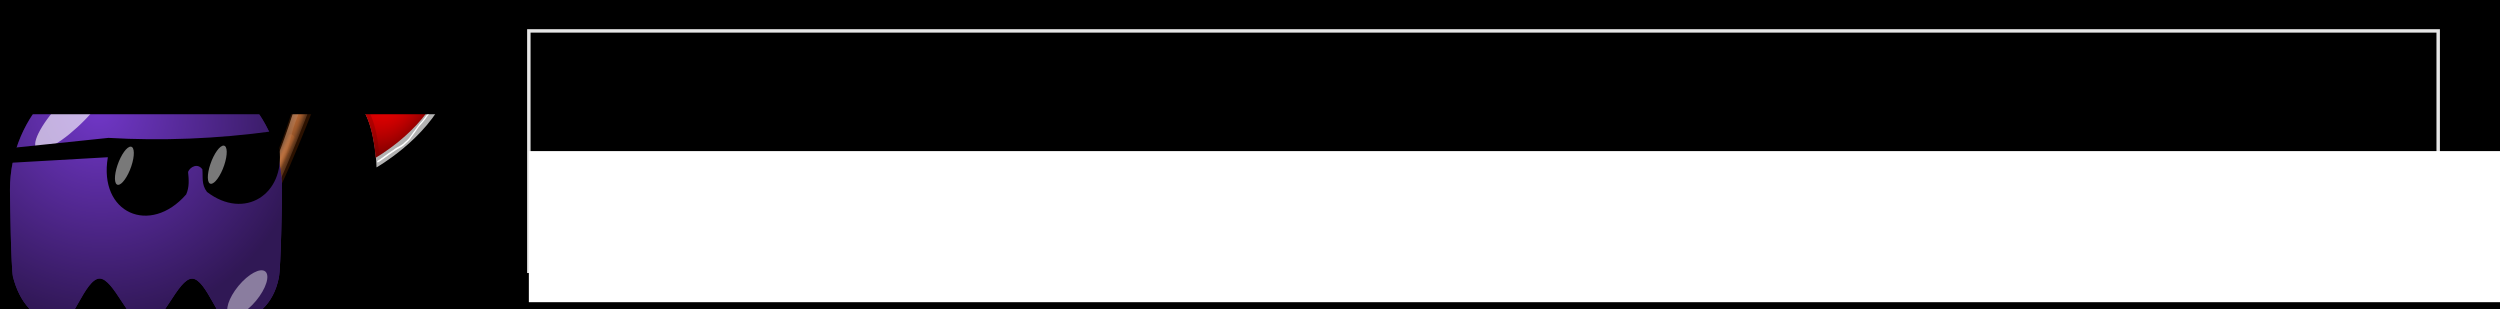 <svg xmlns="http://www.w3.org/2000/svg" xmlns:svg="http://www.w3.org/2000/svg" xmlns:xlink="http://www.w3.org/1999/xlink" id="svg2" width="728" height="90" version="1.0"><defs id="defs4"><linearGradient id="linearGradient4072"><stop style="stop-color:#000;stop-opacity:1" id="stop4074" offset="0"/><stop style="stop-color:#000;stop-opacity:0" id="stop4076" offset="1"/></linearGradient><linearGradient id="linearGradient2315"><stop style="stop-color:#000;stop-opacity:0" id="stop2317" offset="0"/><stop style="stop-color:#000;stop-opacity:.572" id="stop2319" offset="1"/></linearGradient><filter id="filter3730" width="1.696" height="1.682" x="-.348" y="-.341" color-interpolation-filters="sRGB"><feGaussianBlur id="feGaussianBlur3732" stdDeviation="5.465"/></filter><filter id="filter4065" width="2.04" height="1.907" x="-.52" y="-.453" color-interpolation-filters="sRGB"><feGaussianBlur id="feGaussianBlur4067" stdDeviation="4.151"/></filter><filter id="filter4112" width="1.14" height="1.68" x="-.07" y="-.34" color-interpolation-filters="sRGB"><feGaussianBlur id="feGaussianBlur4114" stdDeviation="3.968"/></filter><radialGradient id="radialGradient3547" cx="210.889" cy="506.352" r="68" fx="210.889" fy="506.352" gradientTransform="matrix(1.403,1.6438735e-6,-1.4520791e-7,0.206,-89.845,403.113)" gradientUnits="userSpaceOnUse" xlink:href="#linearGradient4072"/><filter id="filter3787" width="2.289" height="1.501" x="-.645" y="-.25" color-interpolation-filters="sRGB"><feGaussianBlur id="feGaussianBlur3789" stdDeviation="5.29"/></filter><radialGradient id="radialGradient3028" cx="216.993" cy="497.959" r="65" fx="216.993" fy="497.959" gradientTransform="matrix(0.436,0.861,-0.825,0.418,578.103,-313.796)" gradientUnits="userSpaceOnUse" xlink:href="#linearGradient2315"/><filter id="filter5273-3" color-interpolation-filters="sRGB"><feGaussianBlur id="feGaussianBlur5275-0" stdDeviation="2.408"/></filter><radialGradient id="radialGradient5205-6" cx="-353.623" cy="552.388" r="63.174" fx="-353.623" fy="552.388" gradientTransform="matrix(0.581,0.529,-0.895,0.984,348.728,195.219)" gradientUnits="userSpaceOnUse" xlink:href="#linearGradient4910-1"/><linearGradient id="linearGradient4910-1"><stop id="stop4912-8" style="stop-color:red;stop-opacity:1" offset="0"/><stop id="stop4914-0" style="stop-color:red;stop-opacity:0" offset="1"/></linearGradient><radialGradient id="radialGradient5207-2" cx="-381.794" cy="579.076" r="89.457" fx="-381.794" fy="579.076" gradientTransform="matrix(0.065,0.065,-1.363,1.349,349.511,-172.401)" gradientUnits="userSpaceOnUse" xlink:href="#linearGradient4920-7"/><linearGradient id="linearGradient4920-7"><stop id="stop4922-6" style="stop-color:#502d16;stop-opacity:1" offset="0"/><stop id="stop4924-6" style="stop-color:#784421;stop-opacity:1" offset="1"/></linearGradient><filter id="filter4928-6" color-interpolation-filters="sRGB"><feGaussianBlur id="feGaussianBlur4930-0" stdDeviation=".868"/></filter><radialGradient id="radialGradient5209-0" cx="-457.488" cy="521.058" r="88.163" fx="-457.488" fy="521.058" gradientTransform="matrix(0.057,0.052,-0.68,0.755,-49.361,165.139)" gradientUnits="userSpaceOnUse" xlink:href="#linearGradient4934-2"/><linearGradient id="linearGradient4934-2"><stop id="stop4936-0" style="stop-color:#c87137;stop-opacity:1" offset="0"/><stop id="stop4938-3" style="stop-color:#c87137;stop-opacity:0" offset="1"/></linearGradient><filter id="filter3131" color-interpolation-filters="sRGB"><feGaussianBlur id="feGaussianBlur3133" stdDeviation=".868"/></filter><radialGradient id="radialGradient5211-7" cx="-457.488" cy="521.058" r="88.163" fx="-457.488" fy="521.058" gradientTransform="matrix(0.057,0.052,-0.68,0.755,-127.648,238.88)" gradientUnits="userSpaceOnUse" xlink:href="#linearGradient4934-2"/><linearGradient id="linearGradient3136"><stop id="stop3138" style="stop-color:#c87137;stop-opacity:1" offset="0"/><stop id="stop3140" style="stop-color:#c87137;stop-opacity:0" offset="1"/></linearGradient><filter id="filter3142" color-interpolation-filters="sRGB"><feGaussianBlur id="feGaussianBlur3144" stdDeviation=".868"/></filter><radialGradient id="radialGradient5213-5" cx="-353.623" cy="552.388" r="63.174" fx="-353.623" fy="552.388" gradientTransform="matrix(0.581,0.529,-0.895,0.984,348.728,195.219)" gradientUnits="userSpaceOnUse" xlink:href="#linearGradient4910-1"/><linearGradient id="linearGradient3147"><stop id="stop3149" style="stop-color:red;stop-opacity:1" offset="0"/><stop id="stop3151" style="stop-color:red;stop-opacity:0" offset="1"/></linearGradient><linearGradient id="linearGradient5215-1" x1="-341.937" x2="-353.048" y1="493.243" y2="567.489" gradientTransform="matrix(0.961,0,0,1,-14.622,0)" gradientUnits="userSpaceOnUse" xlink:href="#linearGradient4973-0"/><linearGradient id="linearGradient4973-0"><stop id="stop4975-3" style="stop-color:#fff;stop-opacity:1" offset="0"/><stop id="stop4977-0" style="stop-color:#fff;stop-opacity:0" offset="1"/></linearGradient><filter id="filter5115-9" color-interpolation-filters="sRGB"><feGaussianBlur id="feGaussianBlur5117-4" stdDeviation="1.138"/></filter><filter id="filter3159" color-interpolation-filters="sRGB"><feGaussianBlur id="feGaussianBlur3161" stdDeviation="1.138"/></filter><linearGradient id="linearGradient5217-3" x1="-505.357" x2="-460.357" y1="523.434" y2="575.934" gradientUnits="userSpaceOnUse" xlink:href="#linearGradient5130-3"/><linearGradient id="linearGradient5130-3"><stop id="stop5132-3" style="stop-color:#fff;stop-opacity:1" offset="0"/><stop id="stop5134-7" style="stop-color:#fff;stop-opacity:0" offset="1"/></linearGradient><filter id="filter5146-1" color-interpolation-filters="sRGB"><feGaussianBlur id="feGaussianBlur5148-3" stdDeviation=".079"/></filter></defs><g id="layer1" transform="translate(-233.42,-49.735)"><rect style="fill:#000;fill-opacity:1;fill-rule:nonzero;stroke:none" id="rect3241" width="728" height="90" x="233.42" y="49.735"/><g id="layer1-1" transform="matrix(0.081,-0.035,0.035,0.081,299.496,82.605)"><g id="g5277" transform="matrix(3.544,0,0,3.544,2034.87,-1854.732)"><path id="path5188" d="m -469.286,490.937 c 0,0 -72.857,91.429 -95.714,104.286 -22.857,12.857 -46.451,25.925 -55.714,35.714 -13.204,13.954 -10,22.857 -10,22.857 0,0 8.571,17.143 18.571,17.143 10,0 11.429,-2.857 11.429,-2.857 0,0 8.571,-30 34.286,-50 25.714,-20 91.429,-87.143 98.571,-95.714 7.143,-8.572 14.957,-19.069 15.714,-22.857 0,0 -1.429,-12.857 -10,-11.429 -5.541,0.923 -7.143,2.857 -7.143,2.857 z m 13.781,14.791 c 0,0 29.077,28.066 63.362,10.924 34.286,-17.143 35.714,-17.143 35.714,-17.143 0,0 8.571,62.857 -24.286,92.857 -32.857,30 -85.714,35.714 -85.714,35.714 0,0 12.857,-31.428 10,-52.857 -2.857,-21.429 -31.097,-31.515 -31.097,-31.515 10.673,-11.05 21.347,-22.923 32.02,-37.98 z" style="fill:#000;fill-opacity:1;stroke:none;filter:url(#filter5273-3)"/><g id="g5150" transform="translate(-65,-4.286)"><path id="path4902" d="m -404.286,492.362 c 0,0 -72.857,91.429 -95.714,104.286 -22.857,12.857 -46.451,25.925 -55.714,35.714 -13.204,13.954 -10,22.857 -10,22.857 0,0 8.571,17.143 18.571,17.143 10,0 11.429,-2.857 11.429,-2.857 0,0 8.571,-30 34.286,-50 25.714,-20 91.429,-87.143 98.571,-95.714 7.143,-8.571 14.957,-19.069 15.714,-22.857 0,0 -1.429,-12.857 -10,-11.429 -5.541,0.923 -7.143,2.857 -7.143,2.857 z" style="fill:#2b1100;stroke:none"/><path id="path4904" d="m -390.505,507.153 c 0,0 29.077,28.066 63.362,10.923 34.286,-17.143 35.714,-17.143 35.714,-17.143 0,0 8.571,62.857 -24.286,92.857 -32.857,30 -85.714,35.714 -85.714,35.714 0,0 12.857,-31.429 10,-52.857 -2.857,-21.429 -31.097,-31.515 -31.097,-31.515 10.673,-11.05 21.347,-22.923 32.02,-37.98 z" style="fill:#b3b3b3;stroke:none"/><path id="path4906" d="m -390.22,507.157 c 0,0 29.528,27.544 60.773,11.954 31.245,-15.59 31.031,-15.085 31.031,-15.085 0,0 7.811,57.162 -22.132,84.444 -29.943,27.282 -78.112,32.478 -78.112,32.478 0,0 9.696,-26.056 7.093,-45.543 -2.604,-19.487 -31.369,-30.175 -31.369,-30.175 9.727,-10.049 22.989,-24.381 32.716,-38.074 z" style="fill:maroon;stroke:none"/><path id="path4908" d="m -390.22,507.157 c 0,0 29.528,27.544 60.773,11.954 31.245,-15.59 31.031,-15.085 31.031,-15.085 0,0 7.811,57.162 -22.132,84.444 -29.943,27.282 -78.112,32.478 -78.112,32.478 0,0 9.696,-26.056 7.093,-45.543 -2.604,-19.487 -31.369,-30.175 -31.369,-30.175 9.727,-10.049 22.989,-24.381 32.716,-38.074 z" style="fill:url(#radialGradient5205-6);fill-opacity:1;stroke:none"/><path id="path4918" d="m -403.654,493.877 c 0,0 -73.994,92.439 -96.851,105.296 -22.857,12.857 -43.926,26.43 -53.189,36.219 -13.204,13.954 -5.959,19.827 -5.959,19.827 0,0 1.5,11.082 11.5,11.082 10,0 10.418,-1.342 10.418,-1.342 0,0 11.602,-30 37.316,-50 25.714,-20 89.408,-87.143 96.551,-95.714 7.143,-8.571 14.199,-16.796 14.199,-16.796 0,0 1.968,-11.455 -6.717,-11.176 -5.162,0.166 -7.269,2.605 -7.269,2.605 z" style="fill:url(#radialGradient5207-2);fill-opacity:1;stroke:none;filter:url(#filter4928-6)"/><path id="path4932" d="m -403.654,493.877 c 0,0 -73.994,92.439 -96.851,105.296 -22.857,12.857 -43.926,26.43 -53.189,36.219 -13.204,13.954 -5.959,19.827 -5.959,19.827 0,0 1.5,11.082 11.5,11.082 10,0 10.418,-1.342 10.418,-1.342 0,0 11.602,-30 37.316,-50 25.714,-20 89.408,-87.143 96.551,-95.714 7.143,-8.571 14.199,-16.796 14.199,-16.796 0,0 1.968,-11.455 -6.717,-11.176 -5.162,0.166 -7.269,2.605 -7.269,2.605 z" style="fill:url(#radialGradient5209-0);fill-opacity:1;stroke:none;filter:url(#filter4928-6)"/><path id="path4942" d="m -481.941,567.619 c 0,0 -73.994,92.439 -96.851,105.296 -22.857,12.857 -43.926,26.43 -53.189,36.219 -13.204,13.954 -5.959,19.827 -5.959,19.827 0,0 1.5,11.082 11.5,11.082 10,0 10.418,-1.342 10.418,-1.342 0,0 11.602,-30 37.316,-50 25.714,-20 89.408,-87.143 96.551,-95.714 7.143,-8.571 14.199,-16.796 14.199,-16.796 0,0 1.968,-11.455 -6.717,-11.176 -5.162,0.166 -7.269,2.605 -7.269,2.605 z" transform="matrix(0.677,0.085,-0.084,0.685,-95.463,222.321)" style="fill:url(#radialGradient5211-7);fill-opacity:1;stroke:none;filter:url(#filter4928-6)"/><path id="path4946" d="m -392.241,508.672 c 0,0 30.033,29.564 61.278,13.974 31.245,-15.59 32.547,-18.62 32.547,-18.62 0,0 7.811,57.162 -22.132,84.444 -29.943,27.282 -74.071,31.468 -74.071,31.468 0,0 9.696,-24.54 7.093,-44.027 -2.604,-19.487 -31.874,-33.205 -31.874,-33.205 9.727,-10.049 17.433,-20.341 27.16,-34.033 z" style="fill:url(#radialGradient5213-5);fill-opacity:1;stroke:none"/><path id="path4968" d="m -302.976,507.881 c -16.002,7.593 -29.864,19.764 -48.552,19.322 -14.059,-0.81 -29.898,-9.461 -40.492,-18.09 -3.943,6.715 -11.636,14.93 -25.478,31.369 15.114,13.147 47.021,17.444 68.01,17.111 37.126,-1.448 59.6,-56.779 46.513,-49.713 z" style="fill:url(#linearGradient5215-1);fill-opacity:1;stroke:none"/><path id="path5105" d="m -293.625,504.156 c -1.316,0.183 -1.874,1.5 -1.533,2.72 -0.057,9.015 0.143,18.076 -0.136,27.092 -0.607,5.437 -2.847,10.489 -3.757,15.873 -1.032,6.352 -4.025,12.148 -5.33,18.428 -0.885,2.84 -1.381,5.791 -3.55,7.966 -2.502,3.584 -4.483,7.694 -7.756,10.641 -2.035,2.82 -5.085,5.024 -7.781,7.304 -1.985,1.409 -4.348,2.914 -6.094,4.228 -1.689,0.383 -3.013,1.734 -4.758,2.362 -3.646,1.608 -6.979,3.788 -10.416,5.735 -5.235,1.968 -9.752,5.308 -14.608,8.028 -2.673,1.62 -5.428,3.219 -8.531,3.844 -3.762,1.959 -8.228,1.118 -12.216,2.334 -5.377,0.803 -10.636,2.287 -15.973,3.267 -1.049,0.002 -2.818,0.244 -2.905,1.461 0.919,0.68 2.405,-0.077 3.5,-0.062 6.201,-1.412 12.421,-2.752 18.69,-3.791 2.377,-0.195 4.877,-0.338 7.123,-1.084 2.888,-1.226 6.206,-1.694 8.781,-3.719 3.333,-1.902 6.685,-3.751 9.848,-5.903 3.872,-2.166 8.092,-3.628 11.734,-6.214 5.342,-2.822 10.924,-5.306 15.804,-8.936 3.01,-2.12 5.812,-4.601 8.395,-7.197 2.252,-2.585 4.63,-5.101 6.328,-8.117 1.342,-2.359 2.99,-4.438 4.404,-6.659 1.968,-4.563 2.503,-9.682 4.511,-14.274 2.389,-6.287 3.013,-13.072 5.163,-19.445 2.206,-7.035 1.189,-14.489 1.423,-21.733 -0.033,-4.789 0.003,-9.577 0.014,-14.366 l -0.218,0.127 -0.157,0.091 z m -41.344,97.438 0,-0.031 0,0.031 z m 0,0 -0.031,0 0.031,0 z m -0.188,0.188 c 0.26,0.087 0.47,-0.112 0,0 z m 0.219,0.031 c -0.043,0.058 0.104,0.033 0,0 z m -0.188,-0.031 c -0.043,0.058 0.104,0.033 0,0 z m 0.031,0.031 0,-0.031 0,0.031 z" style="fill:#fff;stroke:none;filter:url(#filter5115-9)"/><path id="path5119" d="m -293.969,504.781 c -1.441,0.958 -0.389,3.153 -0.702,4.609 -0.061,8.627 0.281,17.281 -0.321,25.889 -0.981,6.018 -3.288,11.739 -4.228,17.767 -1.618,6.028 -4.057,11.804 -5.387,17.914 -0.93,3.87 -3.901,6.63 -5.79,10.043 -4.79,7.502 -11.762,13.389 -19.322,17.966 -4.193,2.172 -8.428,4.138 -12.471,6.624 -3.892,2.208 -8.108,3.78 -11.815,6.336 -5.707,3.634 -11.67,7.11 -18.403,8.276 -8.668,0.542 -17.032,3.228 -25.561,4.608 -1.172,0.822 1.257,0.133 1.684,0.122 7.946,-1.523 15.798,-3.607 23.876,-4.335 2.903,-0.466 5.505,-1.69 8.231,-2.582 3.499,-1.646 6.74,-3.819 10.066,-5.801 4.635,-3.144 9.973,-4.939 14.675,-7.97 5.322,-2.959 10.995,-5.356 15.847,-9.103 6.398,-4.499 11.929,-10.458 15.84,-17.268 1.425,-2.469 3.358,-4.322 3.924,-7.146 1.366,-4.473 2.363,-9.078 4.139,-13.385 2.051,-6.468 2.986,-13.236 5.094,-19.688 1.586,-7.873 0.489,-15.938 0.812,-23.9 -0.025,-3.013 0.063,-6.025 0,-9.037 l -0.188,0.062 z" style="fill:#fff;stroke:none;filter:url(#filter5115-9)"/><path id="path5125" d="m -404.5,494.938 c -4.595,5.724 -73.898,91.818 -96,104.25 -22.857,12.857 -43.925,26.429 -53.188,36.219 -8.665,9.157 -8.527,14.804 -7.406,17.625 15.108,-14.462 36.121,-33.038 52.531,-41.75 28.929,-15.357 38.549,-30.692 48.906,-43.906 10.357,-13.214 40.027,-38.585 41.812,-39.656 1.786,-1.071 19.625,-22.491 14.625,-31.062 -0.378,-0.648 -0.814,-1.221 -1.281,-1.719 z" style="fill:url(#linearGradient5217-3);fill-opacity:1;stroke:none;filter:url(#filter5146-1)"/></g></g></g><path id="path3521" d="m 274,507.362 c 0,7.728 -30.464,14 -68,14 -37.536,0 -68,-6.272 -68,-14 0,-7.728 30.464,-14 68,-14 37.536,0 68,6.272 68,14 z" style="fill:url(#radialGradient3547);fill-opacity:1;stroke:none;filter:url(#filter4112)" transform="matrix(0.645,0,0,0.522,168.003,-144.893)"/><path id="path3523" d="m 315.542,104.96 c 0,2.951 -0.323,22.892 -0.936,25.659 -1.508,7.593 -6.389,11.965 -13.718,13.628 -3.407,0.636 -7.282,-13.3 -11.487,-13.378 -4.206,-0.078 -8.742,13.703 -13.47,13.703 -4.751,0 -9.307,-13.788 -13.529,-13.724 -4.222,0.064 -8.11,13.98 -11.524,13.321 -7.73,-1.283 -11.771,-6.57 -13.677,-13.8 -0.578,-2.691 -0.882,-22.547 -0.882,-25.409 0,-21.866 17.746,-39.612 39.612,-39.612 21.866,0 39.612,17.746 39.612,39.612 z" style="fill:#7137c8;fill-opacity:1;stroke:none"/><path style="fill:url(#radialGradient3028);fill-opacity:1;stroke:none" id="path3525" d="m 315.542,104.96 c 0,2.951 -0.323,22.892 -0.936,25.659 -1.508,7.593 -6.389,11.965 -13.718,13.628 -3.407,0.636 -7.282,-13.3 -11.487,-13.378 -4.206,-0.078 -8.742,13.703 -13.47,13.703 -4.751,0 -9.307,-13.788 -13.529,-13.724 -4.222,0.064 -8.11,13.98 -11.524,13.321 -7.73,-1.283 -11.771,-6.57 -13.677,-13.8 -0.578,-2.691 -0.882,-22.547 -0.882,-25.409 0,-21.866 17.746,-39.612 39.612,-39.612 21.866,0 39.612,17.746 39.612,39.612 z"/><path id="path3543" d="m 180.009,413.252 c -10.026,10.27 -20.406,16.414 -23.171,13.715 -2.765,-2.699 3.128,-13.225 13.153,-23.494 10.026,-10.27 20.406,-16.414 23.171,-13.715 2.765,2.699 -3.128,13.225 -13.153,23.494 z" style="fill:#fff;fill-opacity:.627;stroke:none;filter:url(#filter3730)" transform="matrix(0.609,0,0,0.609,148.56,-167.064)"/><path id="path3545" d="m 262,501.862 c 0,7.452 -2.464,13.5 -5.5,13.5 -3.036,0 -5.5,-6.048 -5.5,-13.5 0,-7.452 2.464,-13.5 5.5,-13.5 3.036,0 5.5,6.048 5.5,13.5 z" style="fill:#fff;fill-opacity:.434;stroke:none;filter:url(#filter4065)" transform="matrix(0.47,0.388,-0.388,0.47,379.603,-200.26)"/><path id="rect3559" d="m 313.178,87.908 c -16.758,2.298 -32.781,2.879 -48.168,1.977 l -27.169,2.832 c -1.588,1.126 -2.736,2.429 -2.057,4.461 l 29.04,-1.656 c -2.788,16.348 12.335,22.86 22.815,10.82 0.957,-2.186 0.772,-4.371 0.545,-6.557 0.574,-1.449 2.793,-2.663 4.161,-0.744 0.23,2.195 -0.343,4.389 1.351,6.584 10.916,8.342 22.719,0.678 21.093,-12.506 -0.184,-1.49 -1.471,-3.647 -1.611,-5.211 z" style="fill:#000;fill-opacity:1;stroke:none"/><path transform="matrix(0.256,-0.132,0.149,0.17,150.141,54.169)" style="fill:#fff;fill-opacity:.475;stroke:none;filter:url(#filter3787)" id="path3785" d="m 223.157,432.099 c -10.026,10.27 -20.406,16.414 -23.171,13.715 -2.765,-2.699 3.128,-13.225 13.153,-23.494 10.026,-10.27 20.406,-16.414 23.171,-13.715 2.765,2.699 -3.128,13.225 -13.153,23.494 z"/><path id="path3792" d="m 223.157,432.099 c -10.026,10.27 -20.406,16.414 -23.171,13.715 -2.765,-2.699 3.128,-13.225 13.153,-23.494 10.026,-10.27 20.406,-16.414 23.171,-13.715 2.765,2.699 -3.128,13.225 -13.153,23.494 z" style="fill:#fff;fill-opacity:.475;stroke:none;filter:url(#filter3787)" transform="matrix(0.256,-0.132,0.149,0.17,177.192,53.867)"/><flowRoot id="flowRoot3209" xml:space="preserve" style="fill:#000;stroke:none;stroke-opacity:1;stroke-width:1px;stroke-linejoin:miter;stroke-linecap:butt;fill-opacity:1;font-family:Courier New;font-style:normal;font-weight:400;font-size:18px;-inkscape-font-specification:Courier New;line-height:125%;letter-spacing:0;word-spacing:0;font-stretch:normal;font-variant:normal"><flowRegion id="flowRegion3211"><rect id="rect3213" width="564" height="72" x="149" y="11"/></flowRegion><flowPara id="flowPara3215"/></flowRoot><flowRoot id="flowRoot3217" transform="translate(233.42,49.735)" xml:space="preserve" style="font-size:18px;font-style:normal;font-variant:normal;font-weight:700;font-stretch:normal;text-align:start;line-height:125%;letter-spacing:0;word-spacing:0;writing-mode:lr-tb;text-anchor:start;fill:none;stroke:#e6e6e6;stroke-width:1px;stroke-linecap:butt;stroke-linejoin:miter;stroke-opacity:1;font-family:DejaVu Sans Condensed;-inkscape-font-specification:'DejaVu Sans Condensed, Bold'"><flowRegion id="flowRegion3219"><rect id="rect3221" width="556" height="70" x="154" y="9" style="font-size:18px;font-style:normal;font-variant:normal;font-weight:700;font-stretch:normal;text-align:start;line-height:125%;writing-mode:lr-tb;text-anchor:start;fill:none;stroke:#e6e6e6;font-family:DejaVu Sans Condensed;-inkscape-font-specification:'DejaVu Sans Condensed, Bold'"/></flowRegion><flowPara id="flowPara3223" style="font-size:32px;fill:#666;stroke:none">Updates installiert?</flowPara></flowRoot><flowRoot id="flowRoot3225" transform="translate(226.42,46.735)" xml:space="preserve" style="font-size:18px;font-style:normal;font-variant:normal;font-weight:400;font-stretch:normal;line-height:125%;letter-spacing:0;word-spacing:0;fill:#fff;fill-opacity:1;stroke:none;font-family:Courier New;-inkscape-font-specification:Courier New"><flowRegion id="flowRegion3227"><rect id="rect3229" width="605" height="44" x="161" y="47" style="fill:#fff"/></flowRegion><flowPara style="font-size:16px;font-style:normal;font-variant:normal;font-weight:400;font-stretch:normal;text-align:start;line-height:125%;writing-mode:lr-tb;text-anchor:start;font-family:DejaVu Sans Condensed;-inkscape-font-specification:'DejaVu Sans Condensed,'" id="flowPara3235">Für die sichere Nutzung des ID-Systems muss dein Computer sicher sein.</flowPara><flowPara style="font-size:16px;font-style:normal;font-variant:normal;font-weight:400;font-stretch:normal;text-align:start;line-height:125%;writing-mode:lr-tb;text-anchor:start;font-family:DejaVu Sans Condensed;-inkscape-font-specification:'DejaVu Sans Condensed,'" id="flowPara3239">Halte dein System und alle Programme aktuell!</flowPara><flowPara style="font-size:16px;font-style:normal;font-variant:normal;font-weight:400;font-stretch:normal;text-align:start;line-height:125%;writing-mode:lr-tb;text-anchor:start;font-family:DejaVu Sans Condensed;-inkscape-font-specification:'DejaVu Sans Condensed,'" id="flowPara3233"/></flowRoot></g></svg>